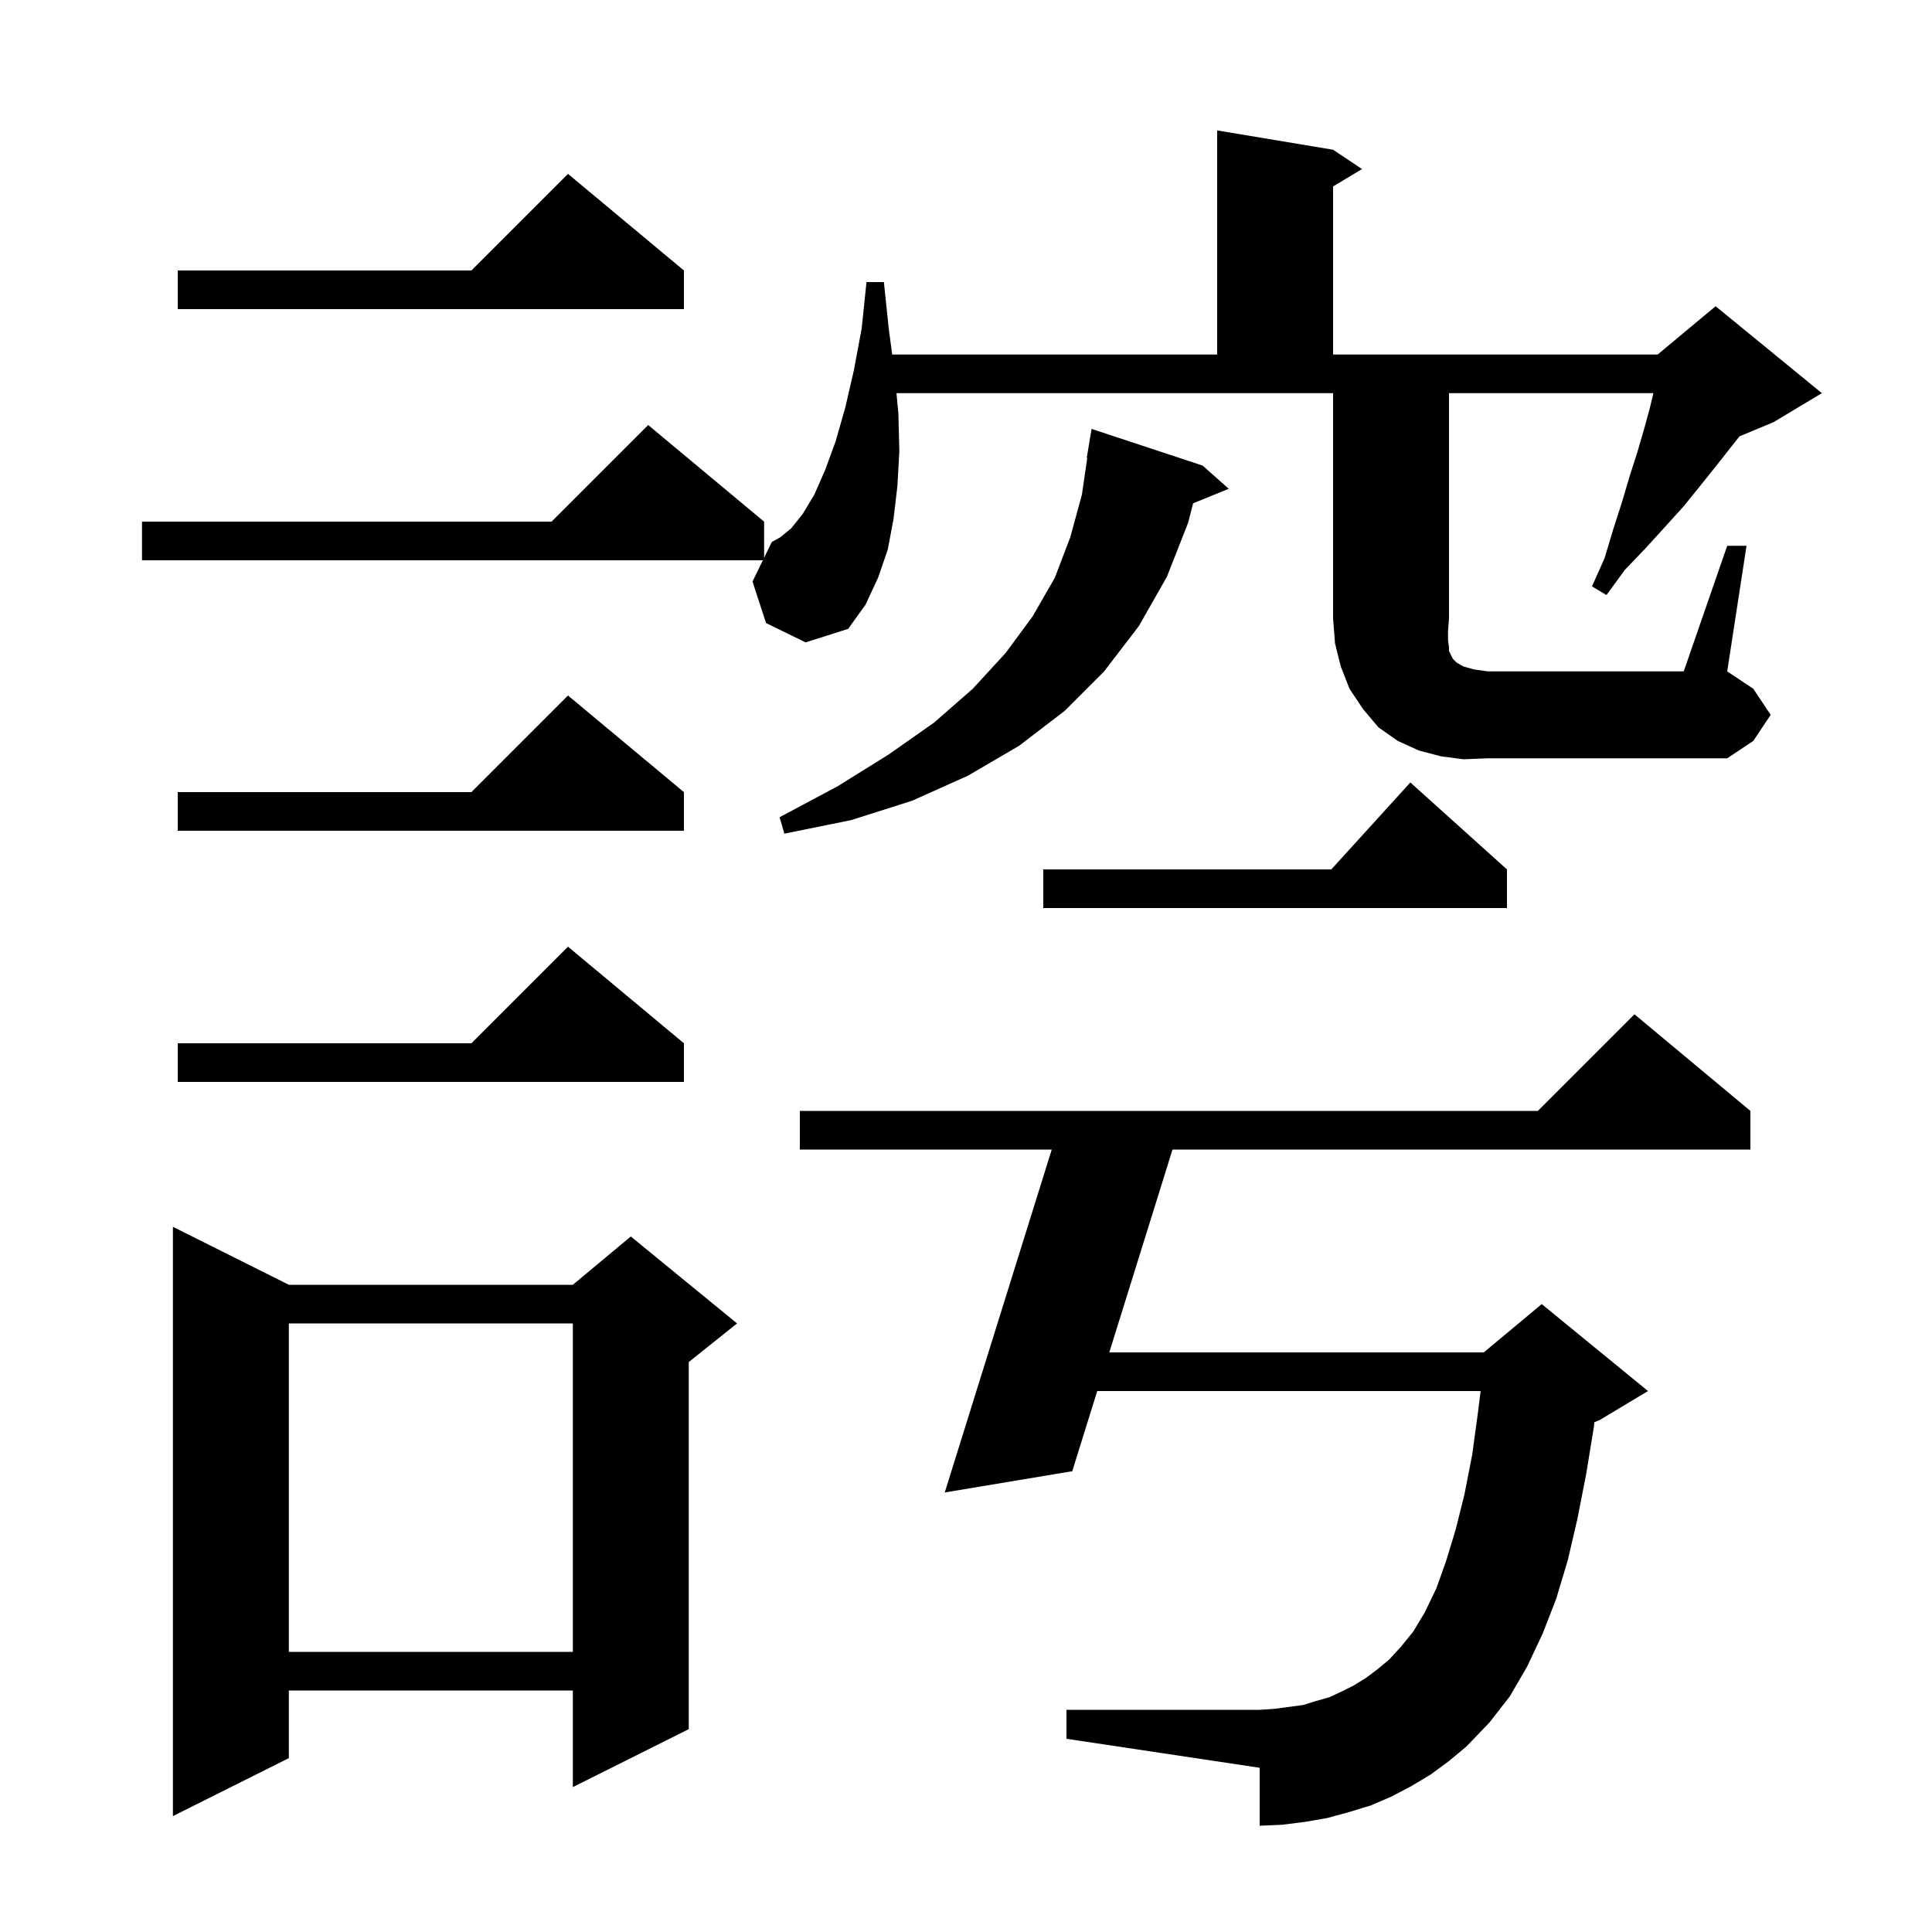 <svg xmlns="http://www.w3.org/2000/svg" xmlns:xlink="http://www.w3.org/1999/xlink" version="1.1" baseProfile="full" viewBox="0 0 200 200" width="200" height="200">
<g fill="black">
<path d="M 29.9 133.0 L 59.3 133.0 L 65.3 128.0 L 76.3 137.0 L 71.3 141.0 L 71.3 179.0 L 59.3 185.0 L 59.3 175.0 L 29.9 175.0 L 29.9 182.0 L 17.9 188.0 L 17.9 127.0 Z M 148.1 183.7 L 146.1 184.9 L 144.0 186.0 L 141.9 186.9 L 139.6 187.6 L 137.4 188.2 L 135.1 188.6 L 132.7 188.9 L 130.4 189.0 L 130.4 183.0 L 110.4 180.0 L 110.4 177.0 L 130.4 177.0 L 131.9 176.9 L 134.9 176.5 L 136.2 176.1 L 137.6 175.7 L 138.9 175.1 L 140.1 174.5 L 141.4 173.7 L 142.6 172.8 L 143.8 171.8 L 145.0 170.5 L 146.3 168.9 L 147.5 166.9 L 148.7 164.4 L 149.7 161.6 L 150.7 158.3 L 151.6 154.7 L 152.4 150.6 L 153.0 146.2 L 153.275 144.0 L 113.586 144.0 L 111.0 152.3 L 97.8 154.5 L 108.876 119.0 L 82.8 119.0 L 82.8 115.0 L 159.2 115.0 L 169.2 105.0 L 181.2 115.0 L 181.2 119.0 L 121.377 119.0 L 114.833 140.0 L 153.6 140.0 L 159.6 135.0 L 170.6 144.0 L 165.6 147.0 L 165.045 147.231 L 165.0 147.7 L 164.2 152.6 L 163.3 157.2 L 162.3 161.5 L 161.1 165.5 L 159.7 169.1 L 158.1 172.5 L 156.3 175.6 L 154.2 178.3 L 151.8 180.8 L 150.0 182.3 Z M 29.9 137.0 L 29.9 171.0 L 59.3 171.0 L 59.3 137.0 Z M 70.8 108.0 L 70.8 112.0 L 18.4 112.0 L 18.4 108.0 L 48.8 108.0 L 58.8 98.0 Z M 156.0 90.0 L 156.0 94.0 L 108.0 94.0 L 108.0 90.0 L 137.818 90.0 L 146.0 81.0 Z M 124.5 48.2 L 127.2 50.6 L 123.507 52.104 L 123.0 54.1 L 120.8 59.7 L 117.9 64.8 L 114.3 69.5 L 110.2 73.6 L 105.5 77.2 L 100.2 80.3 L 94.4 82.9 L 88.1 84.9 L 81.2 86.3 L 80.7 84.6 L 86.7 81.4 L 92.0 78.1 L 96.7 74.8 L 100.7 71.3 L 104.1 67.6 L 106.9 63.8 L 109.2 59.8 L 110.8 55.6 L 112.0 51.2 L 112.554 47.404 L 112.5 47.4 L 113.0 44.4 Z M 70.8 82.0 L 70.8 86.0 L 18.4 86.0 L 18.4 82.0 L 48.8 82.0 L 58.8 72.0 Z M 151.5 78.6 L 149.2 78.3 L 146.9 77.7 L 144.7 76.7 L 142.7 75.3 L 141.1 73.4 L 139.7 71.3 L 138.8 69.0 L 138.2 66.6 L 138.0 64.0 L 138.0 40.7 L 92.805 40.7 L 93.0 42.8 L 93.1 46.7 L 92.9 50.3 L 92.5 53.7 L 91.9 56.9 L 90.9 59.8 L 89.6 62.6 L 87.8 65.1 L 83.4 66.5 L 79.3 64.5 L 77.9 60.2 L 78.973 58.0 L 14.7 58.0 L 14.7 54.0 L 57.1 54.0 L 67.1 44.0 L 79.1 54.0 L 79.1 57.74 L 79.9 56.1 L 80.8 55.6 L 81.9 54.7 L 83.1 53.2 L 84.3 51.2 L 85.4 48.7 L 86.5 45.7 L 87.5 42.2 L 88.4 38.3 L 89.2 34.0 L 89.7 29.2 L 91.5 29.2 L 92.0 34.0 L 92.36 36.7 L 126.0 36.7 L 126.0 13.5 L 138.0 15.5 L 141.0 17.5 L 138.0 19.3 L 138.0 36.7 L 171.6 36.7 L 177.6 31.7 L 188.6 40.7 L 183.6 43.7 L 180.071 45.171 L 177.6 48.3 L 176.0 50.3 L 174.3 52.4 L 172.4 54.5 L 170.4 56.7 L 168.2 59.0 L 166.3 61.6 L 164.8 60.7 L 166.1 57.8 L 167.0 54.8 L 167.9 52.0 L 168.7 49.3 L 169.5 46.8 L 170.2 44.4 L 170.8 42.2 L 171.157 40.7 L 150.0 40.7 L 150.0 64.0 L 149.9 65.3 L 149.9 66.3 L 150.0 67.0 L 150.0 67.4 L 150.4 68.2 L 150.8 68.6 L 151.5 69.0 L 152.6 69.3 L 154.0 69.5 L 174.3 69.5 L 178.8 56.5 L 180.8 56.5 L 178.8 69.5 L 181.5 71.3 L 183.3 74.0 L 181.5 76.7 L 178.8 78.5 L 154.0 78.5 Z M 70.8 28.0 L 70.8 32.0 L 18.4 32.0 L 18.4 28.0 L 48.8 28.0 L 58.8 18.0 Z " />
</g>
</svg>
